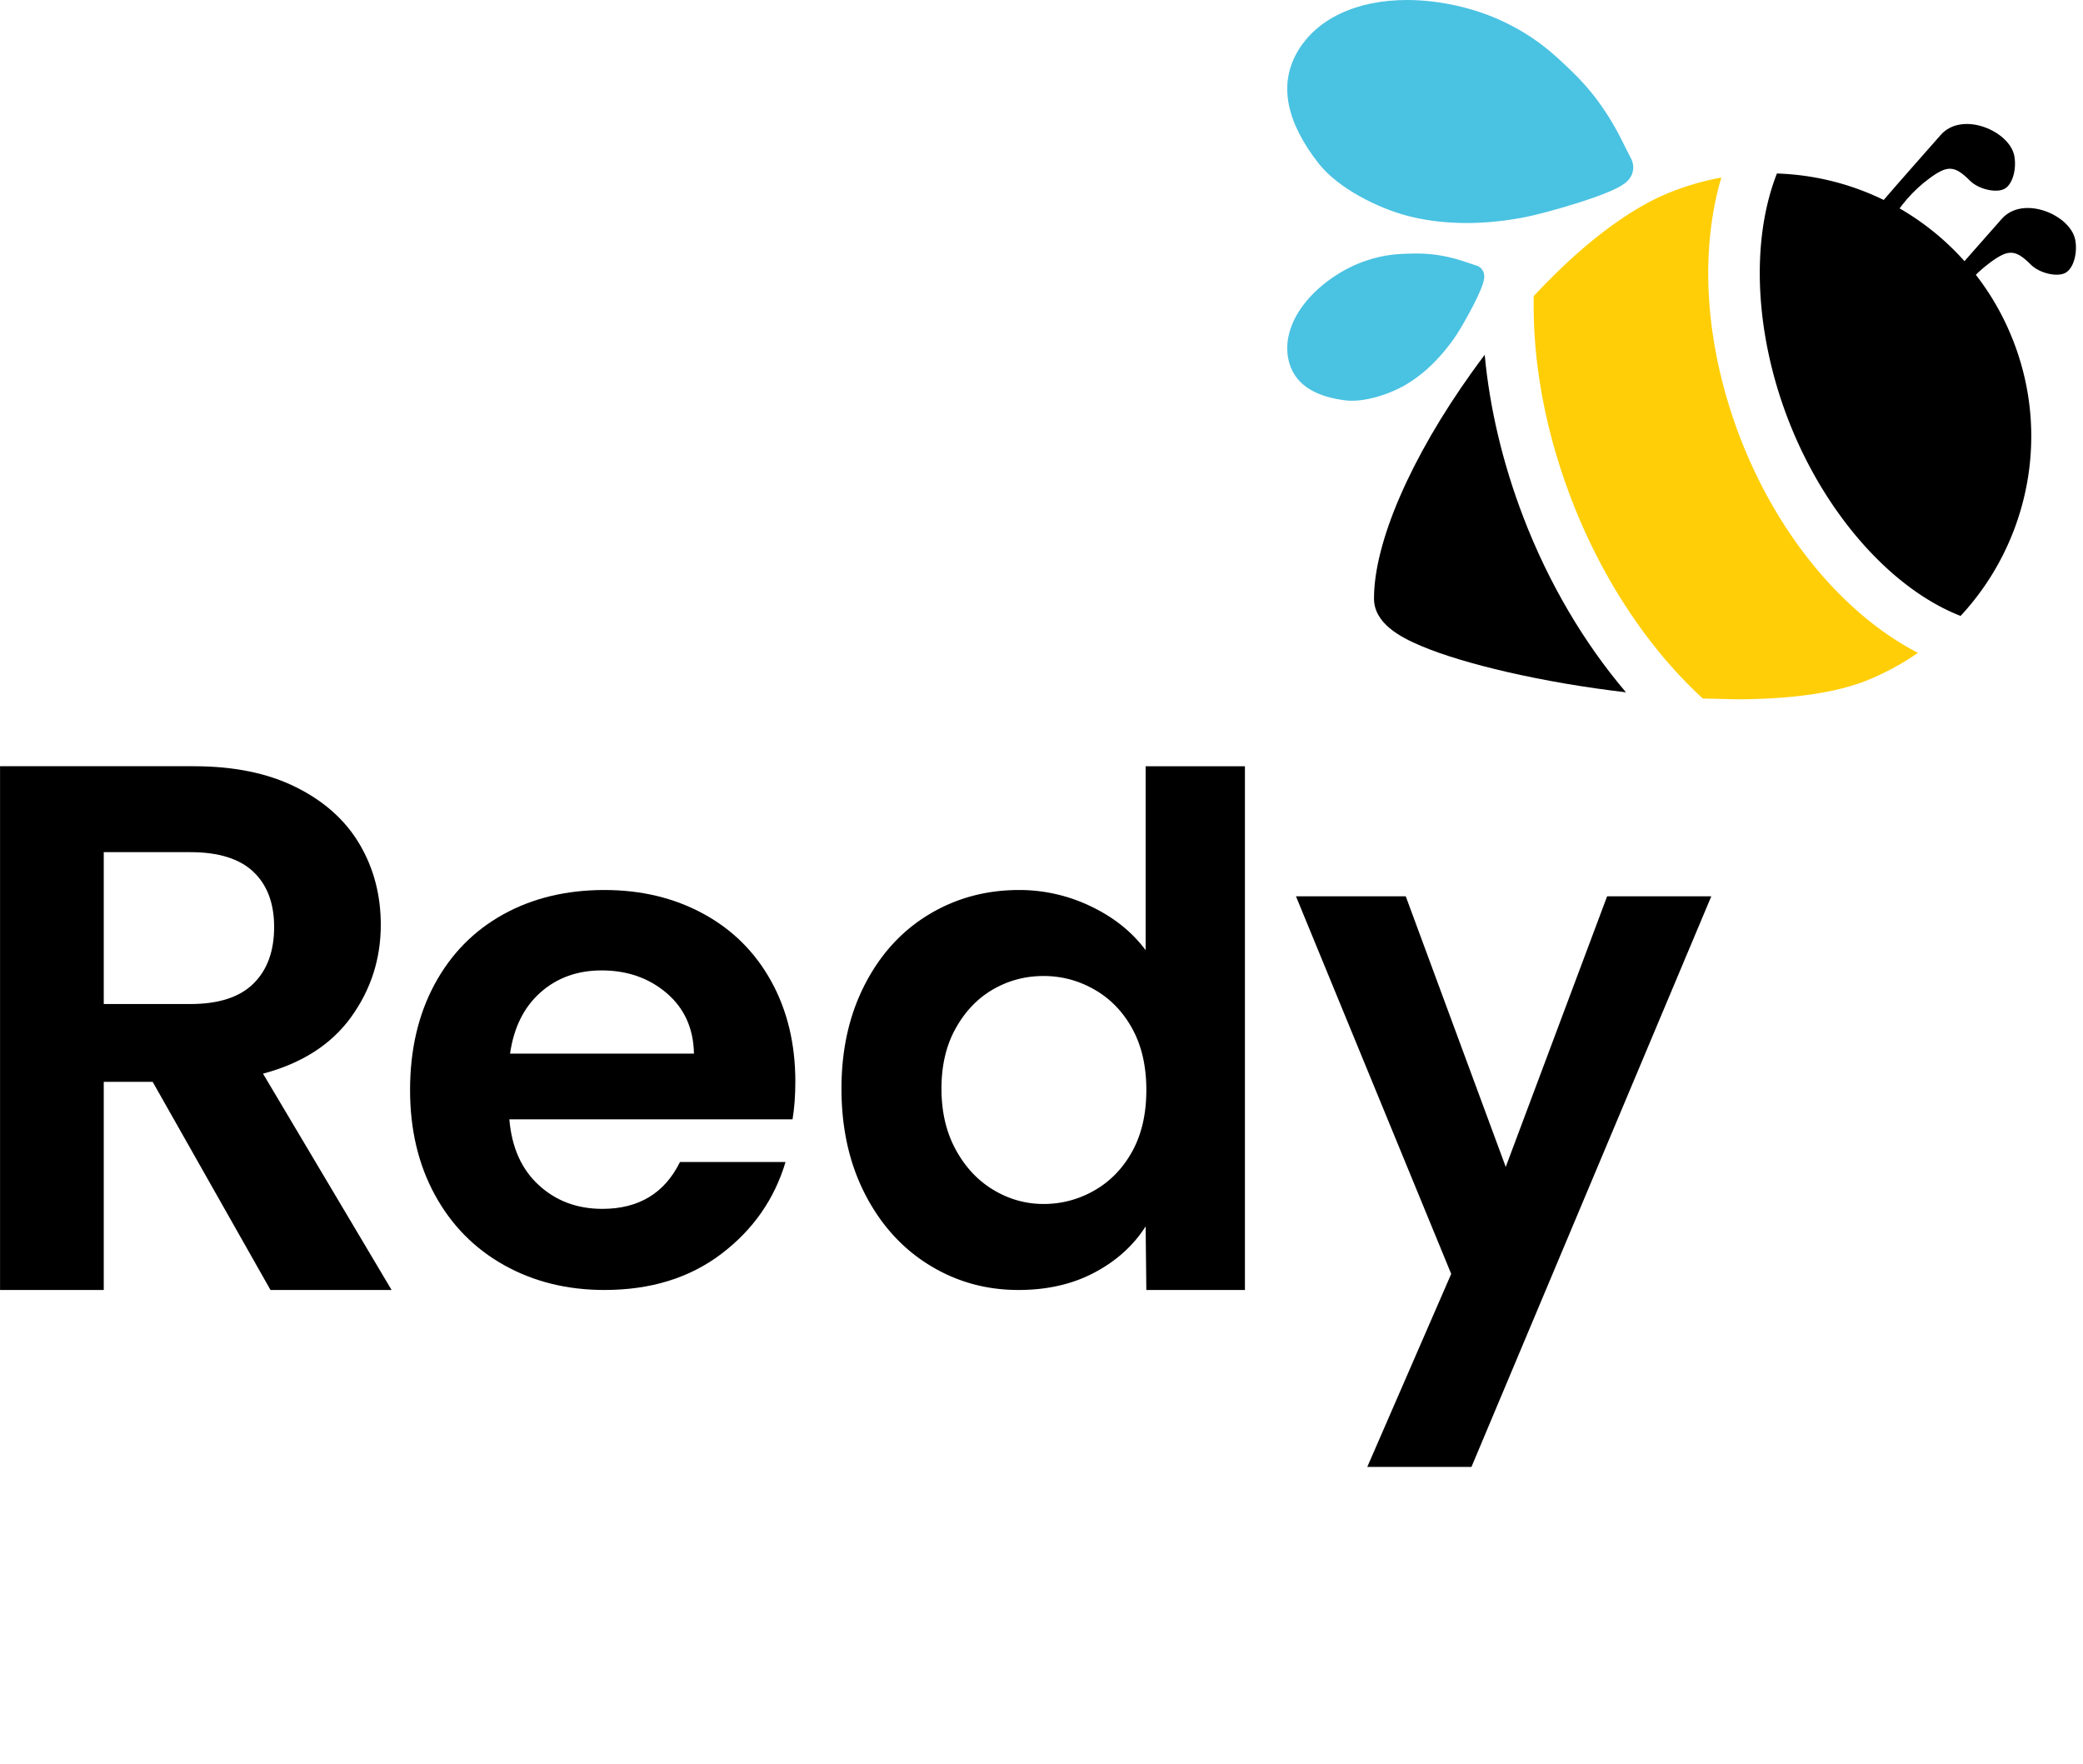 <svg xmlns="http://www.w3.org/2000/svg" width="69.67" height="59" viewBox="0 0 209 177">
<g>
<g>
<g>
<g>
</g></g><g><g><g>
<path d="M201.804 33.696a26.33 26.33 0 0 0-23.512-16.288c-2.62 6.686-2.24 15.91 1.104 24.618 3.647 9.496 10.373 17.062 17.326 19.773 6.819-7.336 9.16-18.262 5.082-28.103z"/></g>
<g>
<path fill="#ffce07" d="M174.178 70.16c5.694 0 10.182-.663 13.338-1.97a26.437 26.437 0 0 0 4.927-2.686c-7.405-3.834-14.053-11.74-17.853-21.632-3.488-9.083-4.114-18.472-1.876-26.058a26.522 26.522 0 0 0-5.405 1.593c-4.121 1.708-8.847 5.374-13.417 10.304-.132 6.572 1.154 13.538 3.777 20.372 3.069 7.99 7.716 14.98 13.187 20.001"/>
</g><g>
<path d="M163.146 69.462c-4.203-4.94-7.749-10.936-10.283-17.534-2.08-5.421-3.388-10.937-3.892-16.328-.423.56-.843 1.13-1.258 1.71-6.168 8.614-9.85 17.112-9.85 22.734 0 2.47 2.558 3.858 4.787 4.792 2.137.894 5.103 1.79 8.579 2.589 3.8.874 7.896 1.567 11.917 2.037"/></g><g>
<path d="M189.637 22.377c1.025-1.754 2.312-3.272 3.97-4.49 1.802-1.325 2.514-1.304 4.06.246.87.87 2.7 1.281 3.506.787.806-.492 1.176-2.02.94-3.275-.472-2.507-5.24-4.554-7.39-2.1-1.884 2.148-3.788 4.279-5.652 6.444-.51.592-.936 1.254-1.301 1.776z"/></g><g>
<path d="M195.751 30.806c1.026-1.754 2.313-3.272 3.971-4.49 1.802-1.325 2.514-1.304 4.06.246.87.87 2.7 1.282 3.506.788.806-.493 1.175-2.02.94-3.275-.472-2.508-5.24-4.555-7.39-2.1-1.884 2.148-3.788 4.278-5.651 6.443-.51.593-.937 1.254-1.302 1.777z"/></g><g>
<path fill="#4ac2e2" d="M147.144 22.377c1.926 0 3.92-.203 5.929-.6.999-.2 3.113-.748 5.225-1.414 4.073-1.285 4.719-1.927 5.029-2.236.584-.582.72-1.477.335-2.206-.24-.456-.45-.88-.654-1.29-.443-.89-.86-1.73-1.503-2.76-1.148-1.84-2.238-3.197-3.763-4.685-1.886-1.84-3.7-3.484-6.809-4.977C148.011.805 144.458 0 141.183 0c-5.122 0-9.148 1.92-11.046 5.27-1.823 3.215-1.094 6.958 2.164 11.121 1.977 2.526 5.999 4.497 8.9 5.26 1.833.481 3.832.725 5.943.726z"/></g><g>
<path fill="#4ac2e2" d="M143.853 36.403a18.346 18.346 0 0 0 2.264-2.776c.341-.509 1.007-1.64 1.62-2.822 1.186-2.277 1.188-2.825 1.188-3.088 0-.496-.32-.934-.795-1.08-.296-.092-.566-.183-.826-.27-.567-.19-1.101-.37-1.812-.535a14.088 14.088 0 0 0-3.592-.391c-1.584.019-3.054.091-5.01.778-1.84.645-3.692 1.814-5.085 3.206-2.177 2.177-3.072 4.705-2.455 6.935.592 2.143 2.492 3.424 5.648 3.809 1.914.233 4.461-.64 6.019-1.548a14.077 14.077 0 0 0 2.835-2.217z"/></g></g><g><g>
<path d="M10.406 85.501h8.696c2.825 0 4.93.658 6.318 1.97 1.387 1.314 2.082 3.16 2.082 5.537 0 2.429-.695 4.324-2.082 5.686-1.388 1.364-3.493 2.044-6.318 2.044h-8.696zm28.882 43.928l-12.902-21.704c3.915-1.04 6.863-2.936 8.846-5.686 1.981-2.75 2.972-5.834 2.972-9.253 0-2.974-.705-5.661-2.117-8.065-1.413-2.404-3.53-4.31-6.355-5.723-2.826-1.413-6.244-2.119-10.258-2.119H0v52.55h10.406v-20.886h4.906l11.825 20.886z"/></g><g>
<path d="M51.175 105.715c.374-2.619 1.39-4.665 3.052-6.14 1.66-1.472 3.706-2.209 6.139-2.209 2.57 0 4.746.761 6.524 2.28 1.778 1.52 2.69 3.544 2.737 6.069zm28.345 6.595c.185-1.123.28-2.386.28-3.789 0-3.788-.807-7.144-2.42-10.067-1.614-2.923-3.883-5.18-6.806-6.77-2.924-1.59-6.233-2.386-9.928-2.386-3.836 0-7.227.819-10.173 2.455-2.946 1.638-5.239 3.976-6.876 7.016-1.637 3.042-2.456 6.573-2.456 10.594 0 3.976.83 7.484 2.49 10.524 1.661 3.042 3.977 5.392 6.947 7.052 2.97 1.66 6.325 2.49 10.068 2.49 4.631 0 8.535-1.203 11.717-3.613 3.18-2.408 5.332-5.483 6.454-9.226H68.224c-1.544 3.134-4.14 4.7-7.788 4.7-2.526 0-4.655-.794-6.384-2.385-1.732-1.59-2.714-3.788-2.947-6.595H79.52z"/></g><g>
<path d="M113.616 103.225c.935 1.708 1.404 3.753 1.404 6.138 0 2.386-.469 4.433-1.404 6.14-.936 1.707-2.2 3.016-3.789 3.928a10.116 10.116 0 0 1-5.121 1.369c-1.778 0-3.45-.467-5.017-1.404-1.567-.935-2.83-2.28-3.788-4.034-.96-1.754-1.439-3.799-1.439-6.14 0-2.337.48-4.36 1.44-6.067.957-1.708 2.209-3.006 3.752-3.895 1.544-.888 3.228-1.333 5.052-1.333 1.823 0 3.53.456 5.121 1.37 1.59.91 2.853 2.22 3.79 3.928zm-29.187 5.998c0 3.976.783 7.497 2.351 10.559 1.567 3.064 3.706 5.437 6.42 7.122 2.712 1.684 5.706 2.525 8.98 2.525 2.9 0 5.448-.585 7.647-1.754 2.198-1.168 3.905-2.712 5.122-4.63l.07 6.384h9.893V76.88h-9.963v18.453c-1.358-1.824-3.181-3.286-5.473-4.385a16.525 16.525 0 0 0-7.226-1.65c-3.32 0-6.338.82-9.05 2.456-2.714 1.638-4.853 3.976-6.42 7.017-1.568 3.04-2.351 6.524-2.351 10.453z"/></g><g><path d="M171.708 89.93l-24.065 57.25H137.19l8.42-19.365-15.577-37.886h11.015l10.034 27.152 10.173-27.152z"/></g></g></g></g></g></svg>

